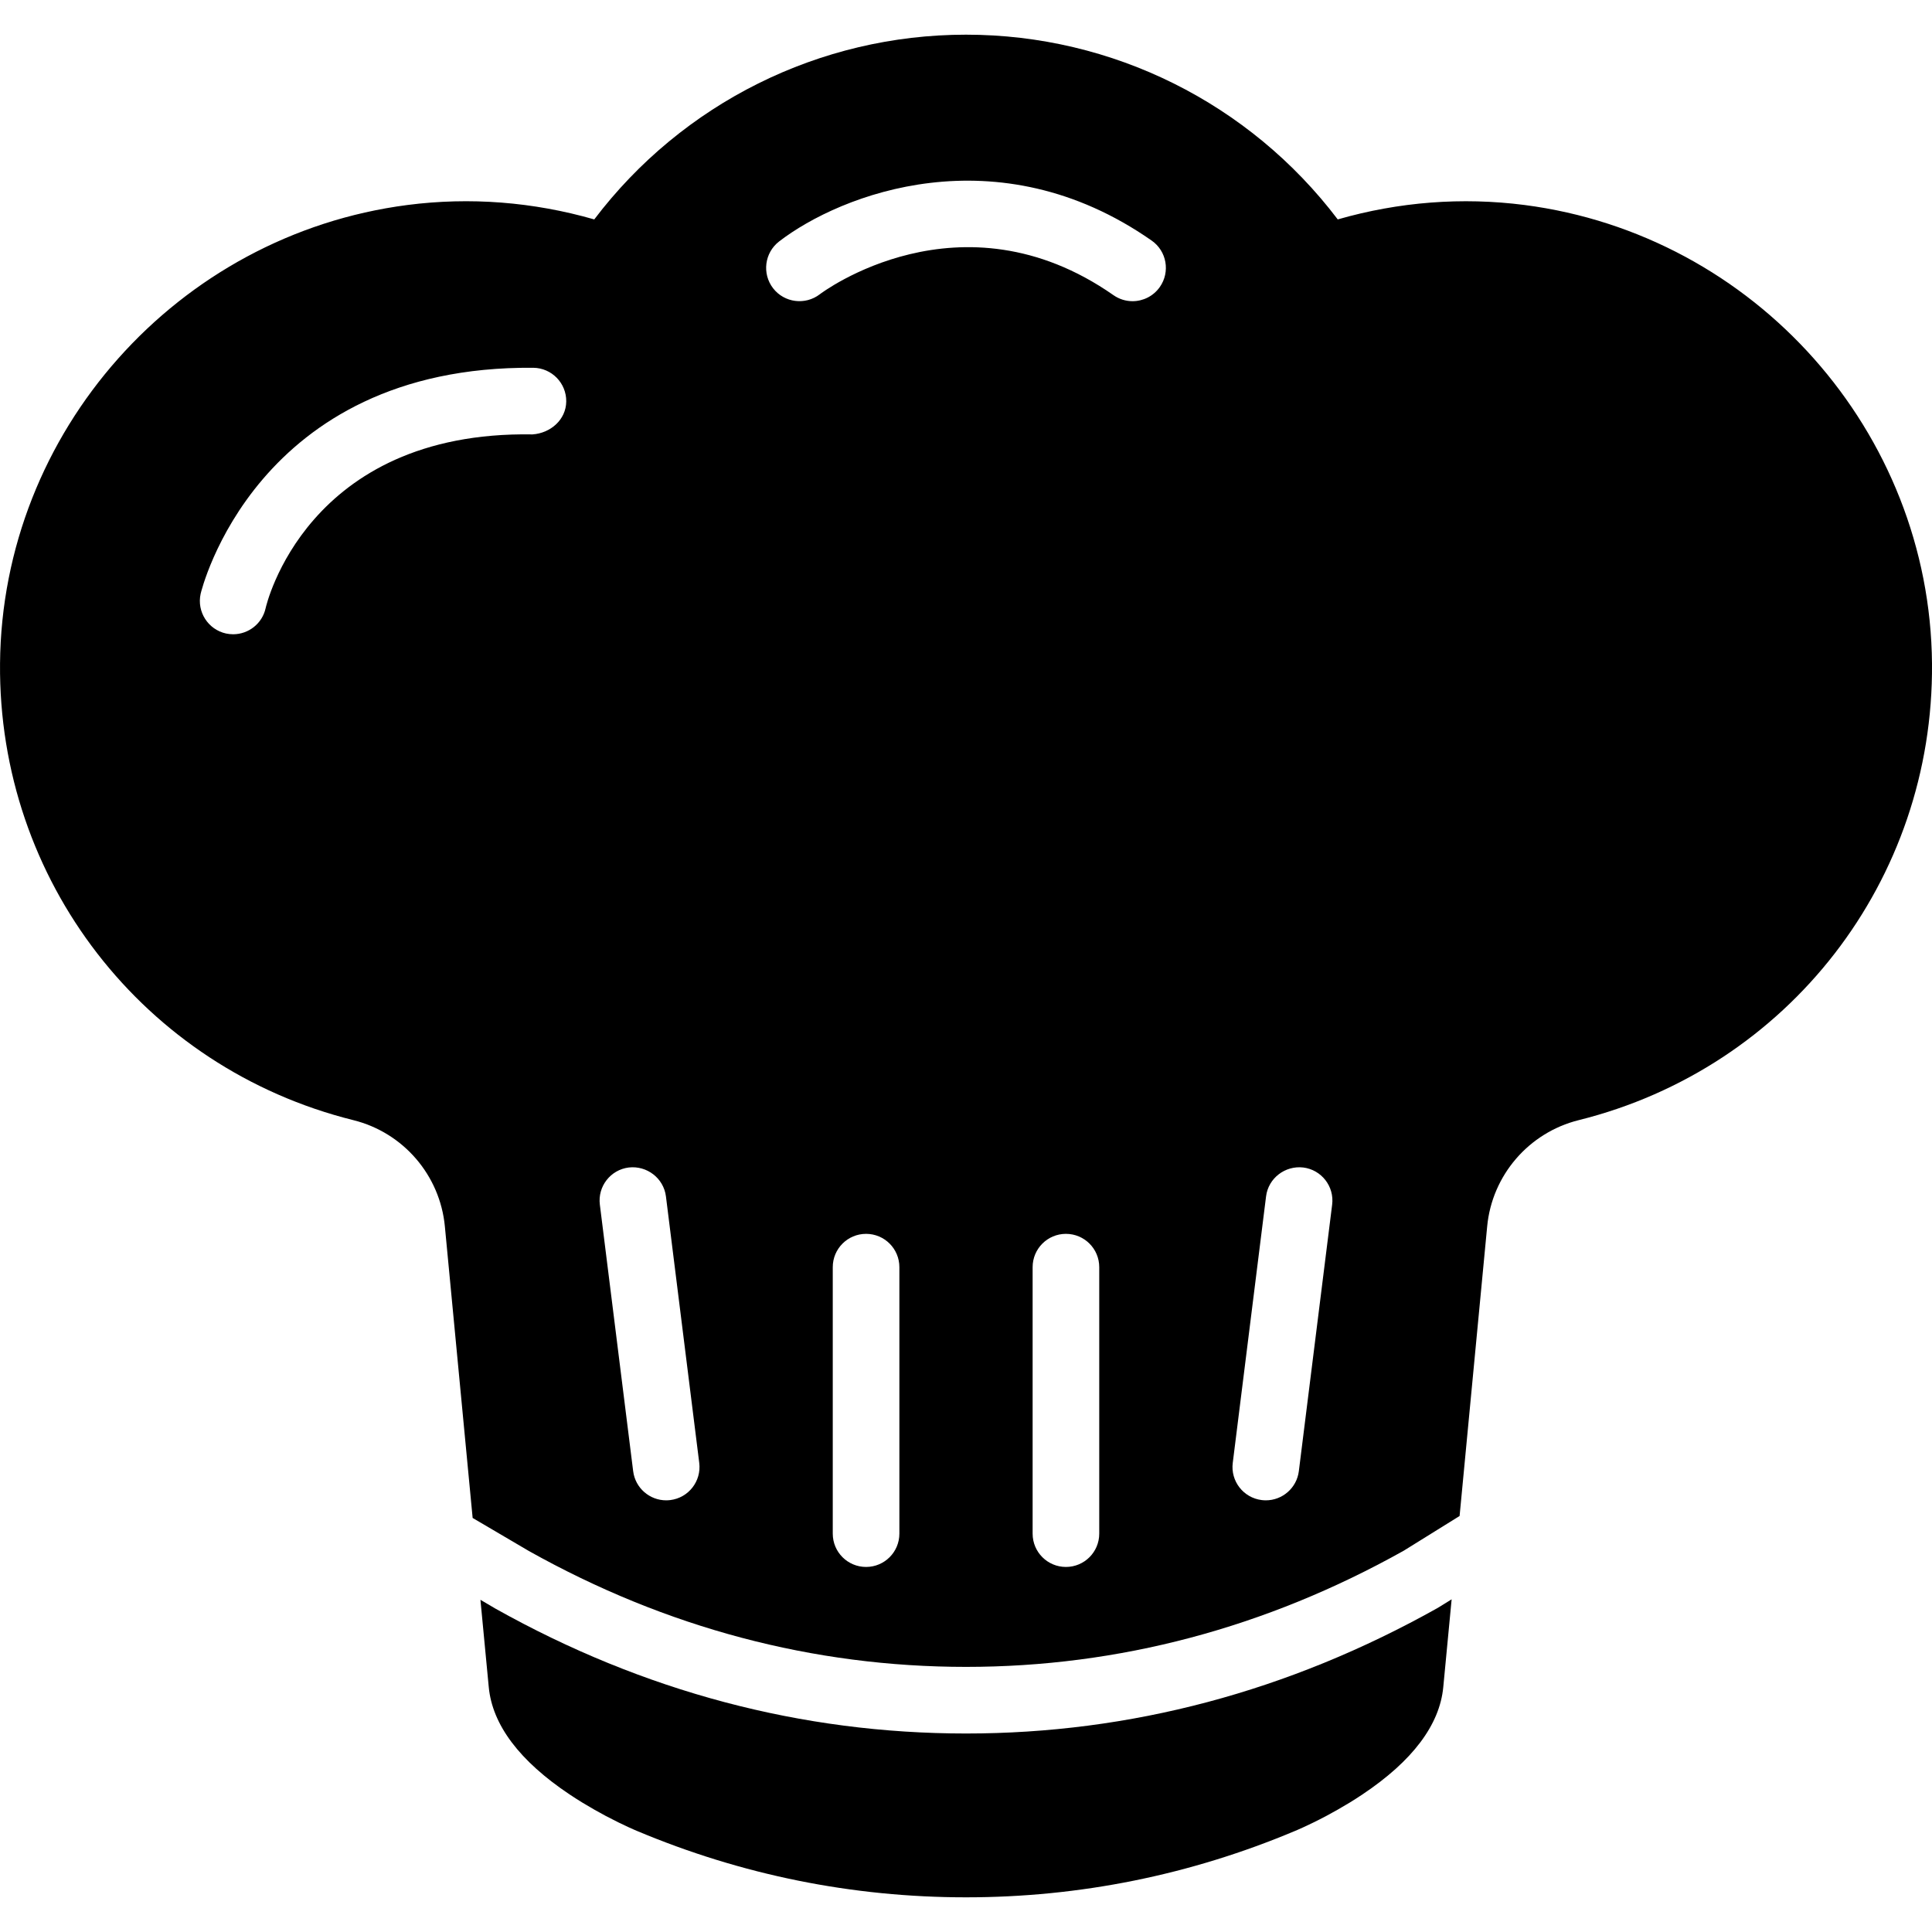 <?xml version="1.0" encoding="iso-8859-1"?>
<!-- Generator: Adobe Illustrator 18.0.0, SVG Export Plug-In . SVG Version: 6.00 Build 0)  -->
<!DOCTYPE svg PUBLIC "-//W3C//DTD SVG 1.1//EN" "http://www.w3.org/Graphics/SVG/1.1/DTD/svg11.dtd">
<svg version="1.1" id="Capa_1" xmlns="http://www.w3.org/2000/svg" xmlns:xlink="http://www.w3.org/1999/xlink" x="0px" y="0px"
	 viewBox="0 0 58 58" style="enable-background:new 0 0 58 58;" xml:space="preserve">
<g>
	<path d="M10.609,33.628c1.497,0.372,2.6,1.653,2.746,3.188l0.834,8.754l1.688,0.992c4.117,2.306,8.538,3.479,13.124,3.479
		s9.007-1.174,13.142-3.489l1.675-1.041l0.828-8.695c0.146-1.534,1.25-2.815,2.746-3.188C53.692,32.06,58.055,26.422,58,19.919
		C57.94,12.968,52.682,7.05,45.767,6.154c-1.874-0.241-3.772-0.095-5.607,0.433C37.517,3.101,33.399,1.041,29,1.041
		s-8.517,2.06-11.16,5.546c-1.836-0.527-3.733-0.675-5.608-0.433C5.318,7.05,0.06,12.968,0.001,19.919
		C-0.055,26.422,4.308,32.06,10.609,33.628z M27,46.041c0,0.553-0.448,1-1,1s-1-0.447-1-1v-8c0-0.553,0.448-1,1-1s1,0.447,1,1
		V46.041z M33,46.041c0,0.553-0.448,1-1,1c-0.552,0-1-0.447-1-1v-8c0-0.553,0.448-1,1-1c0.552,0,1,0.447,1,1V46.041z M38.008,35.917
		c0.068-0.549,0.573-0.931,1.116-0.868c0.548,0.068,0.937,0.568,0.868,1.116l-1,8c-0.063,0.506-0.494,0.876-0.991,0.876
		c-0.042,0-0.083-0.003-0.125-0.008c-0.548-0.068-0.937-0.568-0.868-1.116L38.008,35.917z M23.389,7.249
		c1.845-1.422,6.555-3.261,11.184-0.027c0.453,0.315,0.563,0.939,0.247,1.392c-0.194,0.278-0.505,0.428-0.821,0.428
		c-0.198,0-0.397-0.059-0.572-0.181c-4.594-3.209-8.775-0.061-8.816-0.027c-0.437,0.335-1.065,0.256-1.403-0.181
		C22.871,8.215,22.952,7.587,23.389,7.249z M18.876,35.049c0.542-0.063,1.047,0.319,1.116,0.868l1,8
		c0.068,0.548-0.32,1.048-0.868,1.116c-0.042,0.005-0.084,0.008-0.125,0.008c-0.497,0-0.928-0.37-0.991-0.876l-1-8
		C17.939,35.617,18.328,35.117,18.876,35.049z M6.023,17.827c0.015-0.069,1.64-6.857,9.987-6.786
		c0.552,0.006,0.995,0.459,0.989,1.011s-0.476,0.952-1.011,0.989c-6.802-0.115-8.001,5.161-8.013,5.214
		c-0.102,0.468-0.516,0.786-0.976,0.786c-0.071,0-0.143-0.008-0.215-0.023C6.247,18.899,5.905,18.366,6.023,17.827z"/>
	<path d="M43.158,48.273c-4.476,2.508-9.227,3.768-14.158,3.768s-9.682-1.26-14.119-3.745l-0.458-0.269l0.25,2.622
		c0.108,1.134,0.925,2.218,2.428,3.222c0.127,0.085,0.255,0.166,0.383,0.245c0.247,0.15,0.484,0.284,0.7,0.399
		c0.542,0.287,0.932,0.448,0.932,0.448c3.146,1.324,6.472,1.996,9.885,1.996s6.739-0.672,9.879-1.994c0,0,0.393-0.161,0.94-0.451
		c0.213-0.114,0.451-0.248,0.701-0.4c0.125-0.077,0.252-0.158,0.379-0.243c1.503-1.004,2.32-2.088,2.428-3.222l0.251-2.636
		L43.158,48.273z"/>
</g>
<g>
</g>
<g>
</g>
<g>
</g>
<g>
</g>
<g>
</g>
<g>
</g>
<g>
</g>
<g>
</g>
<g>
</g>
<g>
</g>
<g>
</g>
<g>
</g>
<g>
</g>
<g>
</g>
<g>
</g>
</svg>
